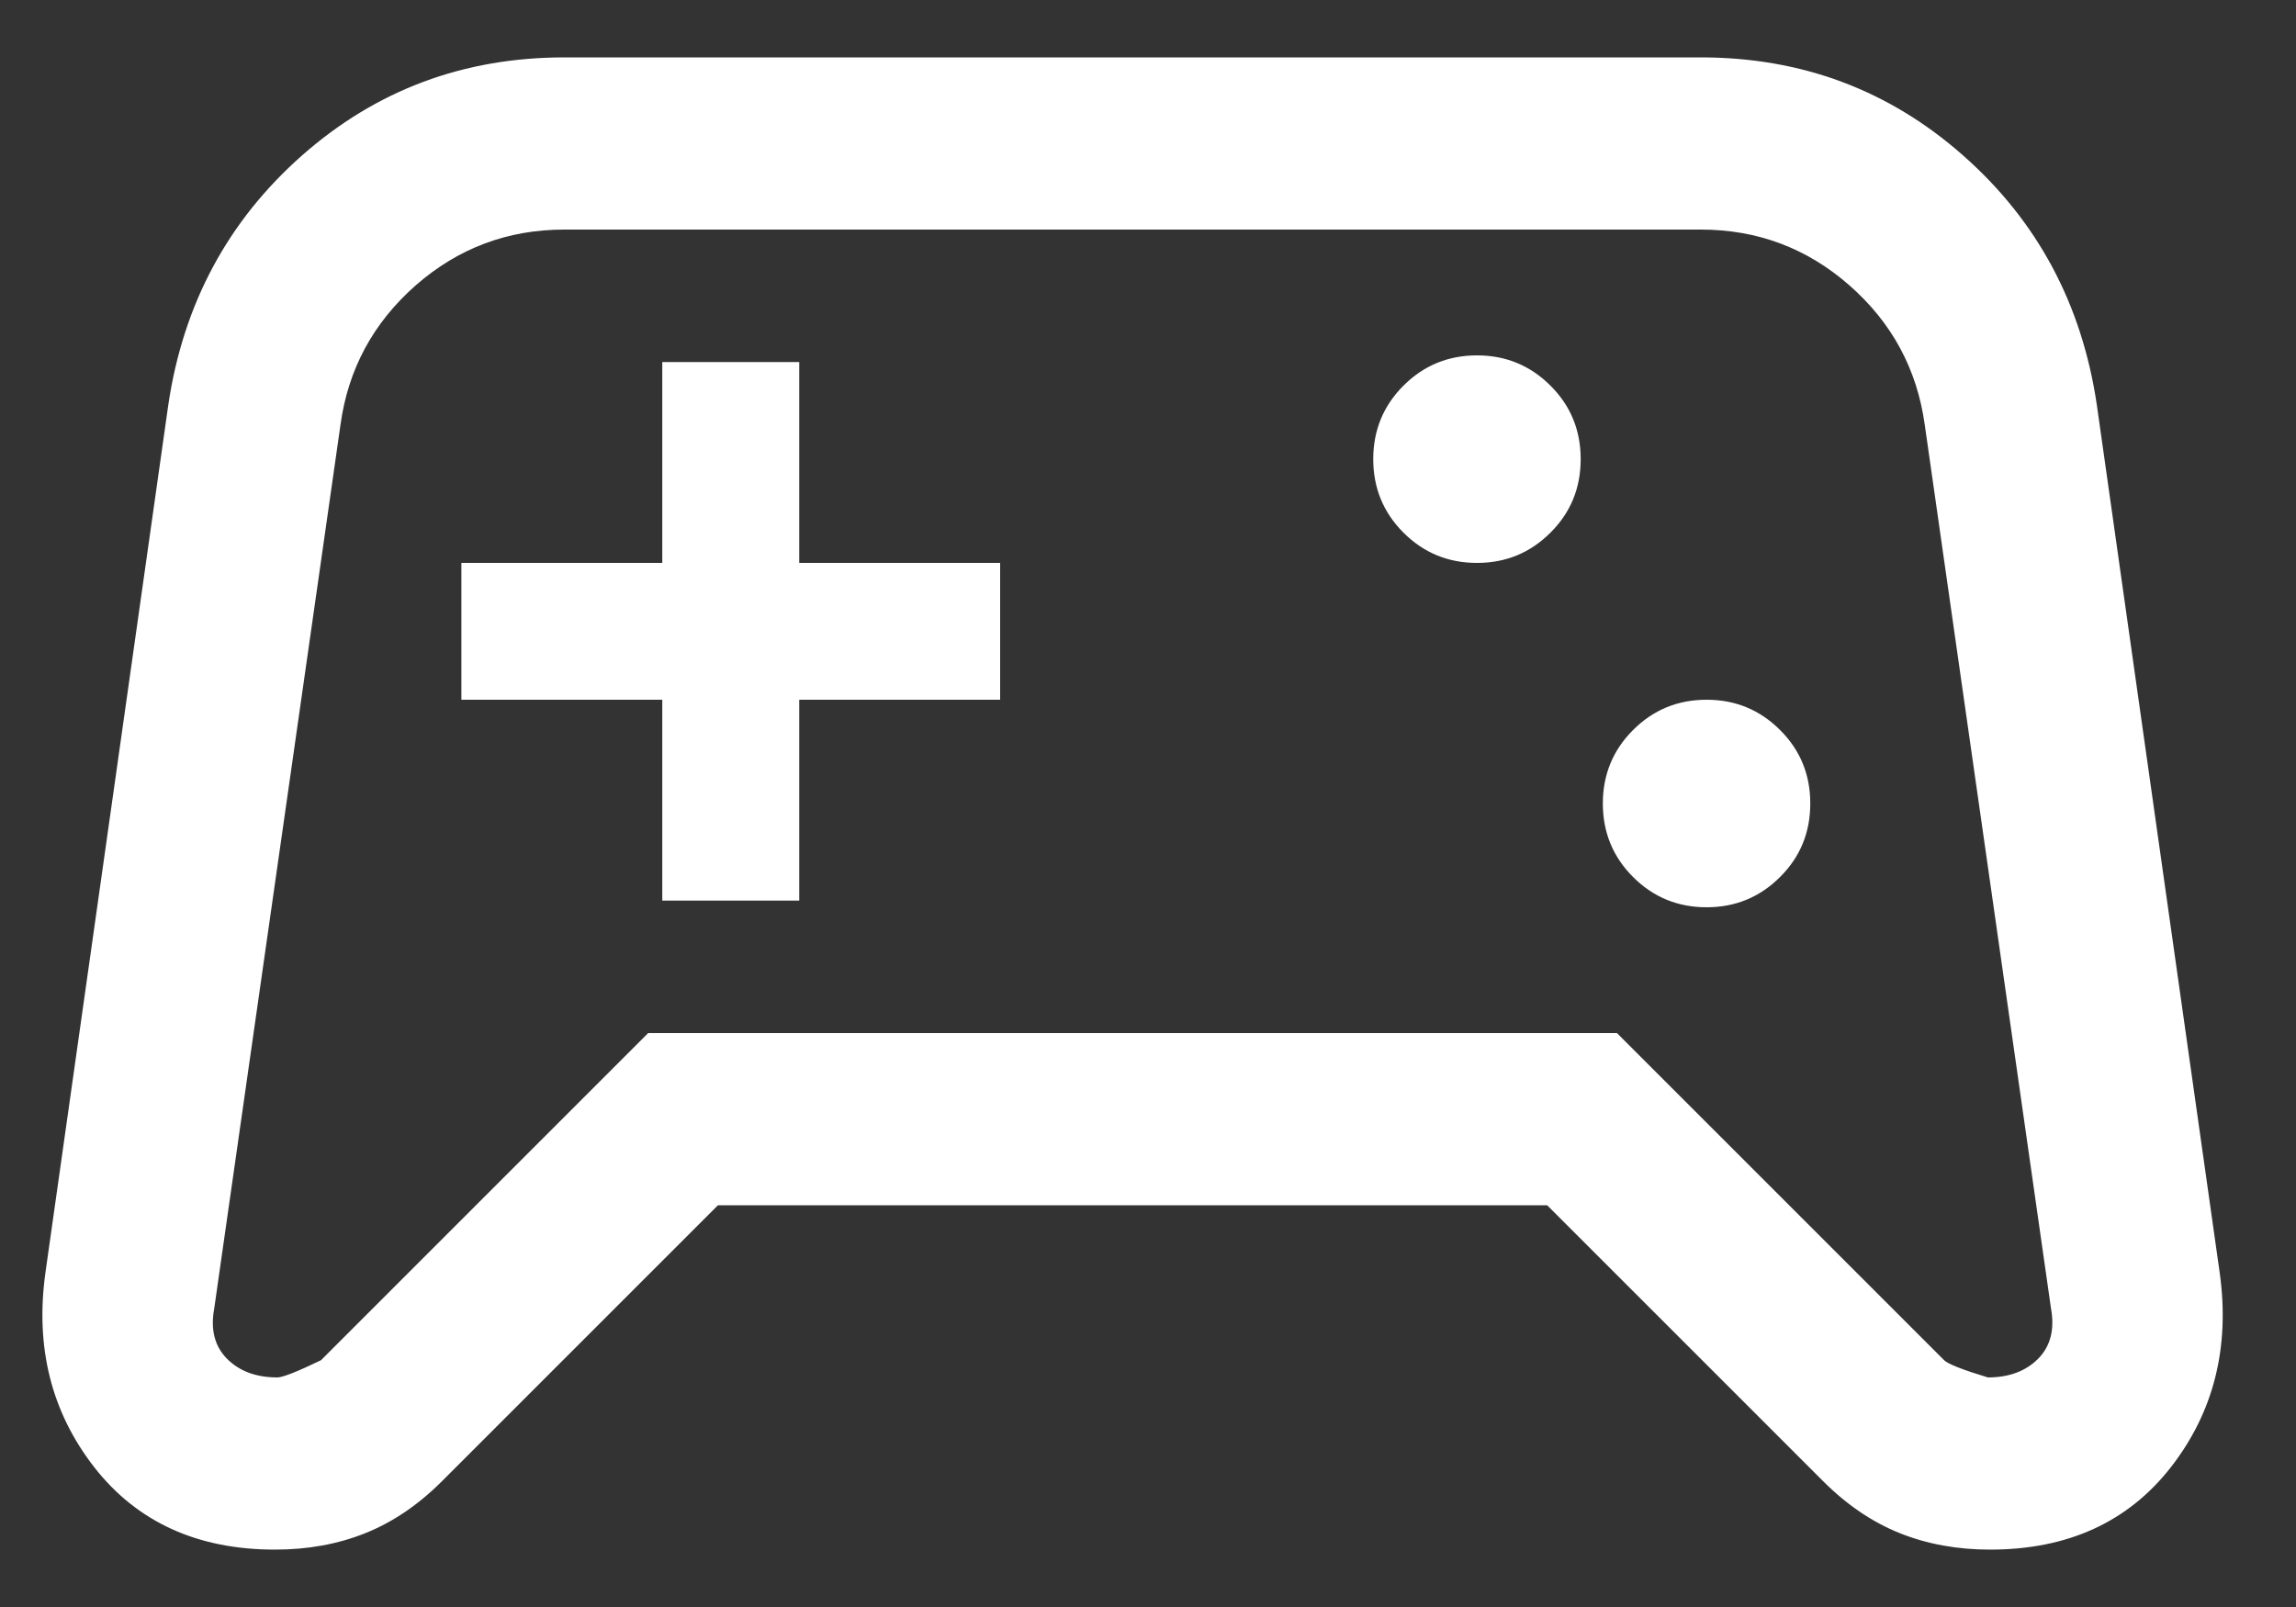 <svg width="20" height="14" viewBox="0 0 20 14" fill="none" xmlns="http://www.w3.org/2000/svg">
<rect x="0" y="0" width="20" height="14" fill="#333333" stroke="none"/>
<path d="M2.396 13.5C1.719 13.5 1.194 13.26 0.82 12.781C0.447 12.301 0.305 11.736 0.396 11.085L1.466 3.527C1.596 2.649 1.985 1.925 2.63 1.355C3.276 0.785 4.037 0.5 4.916 0.5H14.816C15.694 0.5 16.456 0.785 17.101 1.355C17.747 1.925 18.135 2.649 18.265 3.527L19.335 11.085C19.426 11.736 19.284 12.301 18.911 12.781C18.537 13.26 18.012 13.5 17.335 13.5C17.049 13.5 16.786 13.452 16.547 13.356C16.308 13.26 16.086 13.109 15.881 12.904L13.477 10.5H6.254L3.85 12.904C3.645 13.109 3.423 13.26 3.184 13.356C2.945 13.452 2.682 13.5 2.396 13.5ZM2.796 11.85L5.646 9H14.085L16.935 11.85C16.968 11.883 17.095 11.933 17.316 12C17.499 12 17.645 11.946 17.753 11.838C17.861 11.729 17.899 11.583 17.866 11.4L16.766 3.7C16.699 3.217 16.481 2.812 16.111 2.487C15.741 2.162 15.309 2 14.816 2H4.916C4.422 2 3.99 2.162 3.62 2.487C3.251 2.812 3.032 3.217 2.966 3.7L1.866 11.4C1.832 11.583 1.87 11.729 1.978 11.838C2.086 11.946 2.232 12 2.416 12C2.462 12 2.589 11.95 2.796 11.85ZM14.866 7.904C15.117 7.904 15.33 7.816 15.506 7.64C15.682 7.465 15.769 7.251 15.769 7C15.769 6.749 15.682 6.535 15.506 6.36C15.33 6.184 15.117 6.096 14.866 6.096C14.614 6.096 14.401 6.184 14.225 6.36C14.05 6.535 13.962 6.749 13.962 7C13.962 7.251 14.05 7.465 14.225 7.64C14.401 7.816 14.614 7.904 14.866 7.904ZM12.866 4.904C13.117 4.904 13.33 4.816 13.506 4.64C13.682 4.465 13.769 4.251 13.769 4C13.769 3.749 13.682 3.535 13.506 3.36C13.33 3.184 13.117 3.096 12.866 3.096C12.614 3.096 12.401 3.184 12.225 3.36C12.05 3.535 11.962 3.749 11.962 4C11.962 4.251 12.05 4.465 12.225 4.64C12.401 4.816 12.614 4.904 12.866 4.904ZM5.769 7.846H6.962V6.096H8.712V4.904H6.962V3.154H5.769V4.904H4.019V6.096H5.769V7.846Z" fill="white"/>
</svg>
